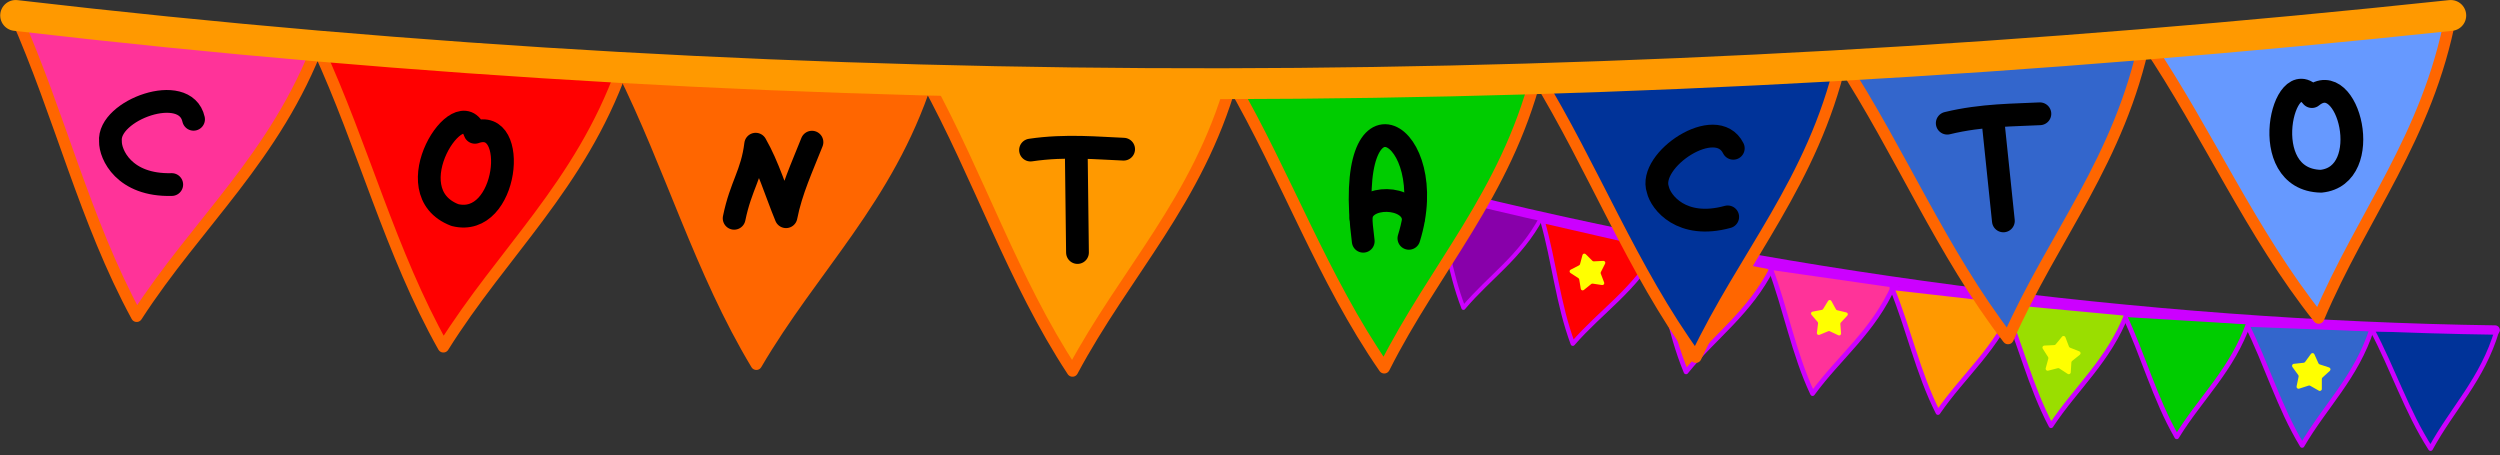 <?xml version="1.0" encoding="UTF-8" standalone="no"?>
<!-- Created with Inkscape (http://www.inkscape.org/) -->

<svg
   xmlns:dc="http://purl.org/dc/elements/1.1/"
   xmlns:cc="http://creativecommons.org/ns#"
   xmlns:rdf="http://www.w3.org/1999/02/22-rdf-syntax-ns#"
   xmlns:svg="http://www.w3.org/2000/svg"
   xmlns="http://www.w3.org/2000/svg"
   xmlns:sodipodi="http://sodipodi.sourceforge.net/DTD/sodipodi-0.dtd"
   xmlns:inkscape="http://www.inkscape.org/namespaces/inkscape"
   width="548.864mm"
   height="100mm"
   viewBox="0 0 548.864 100"
   version="1.1"
   id="svg1634"
   inkscape:version="0.92.2 2405546, 2018-03-11"
   sodipodi:docname="titleContacto.svg">
  <rect x="0" y="0" width="548.864" height="100" fill="#333333" stroke="none"/>
  <defs
     id="defs1628">
    <clipPath
       clipPathUnits="userSpaceOnUse"
       id="clipPath13626">
      <path
         d="m 310.246,258.216 h 28.217 v -30.642 h -28.217 z"
         id="path13624"
         inkscape:connector-curvature="0" />
    </clipPath>
    <clipPath
       clipPathUnits="userSpaceOnUse"
       id="clipPath17870">
      <path
         d="m 310.246,258.216 h 28.217 v -30.642 h -28.217 z"
         id="path17868"
         inkscape:connector-curvature="0" />
    </clipPath>
  </defs>
  <sodipodi:namedview
     id="base"
     pagecolor="#ffffff"
     bordercolor="#666666"
     borderopacity="1.0"
     inkscape:pageopacity="0"
     inkscape:pageshadow="2"
     inkscape:zoom="0.45254834"
     inkscape:cx="1508.1729"
     inkscape:cy="89.171152"
     inkscape:document-units="mm"
     inkscape:current-layer="layer1"
     showgrid="false"
     borderlayer="true"
     inkscape:showpageshadow="false"
     inkscape:window-width="1366"
     inkscape:window-height="768"
     inkscape:window-x="0"
     inkscape:window-y="0"
     inkscape:window-maximized="0"
     fit-margin-top="0"
     fit-margin-left="0"
     fit-margin-right="0"
     fit-margin-bottom="0" />
  <g
     inkscape:label="Layer 1"
     inkscape:groupmode="layer"
     id="layer1"
     transform="translate(-4.307,-196.118)">
    <path
       style="fill:#ff6600;fill-opacity:1;stroke:#cc00ff;stroke-width:1.026;stroke-linecap:round;stroke-linejoin:round;stroke-miterlimit:4;stroke-dasharray:none;stroke-opacity:1"
       d="m 366.455,249.656 26.992,5.183 c -5.04,9.99 -12.654,15.085 -18.981,22.926 -3.74,-9.03 -4.99,-18.756 -8.011,-28.109 z"
       id="path937"
       inkscape:connector-curvature="0"
       sodipodi:nodetypes="cccc" />
    <path
       style="fill:#ff3399;fill-opacity:1;stroke:#cc00ff;stroke-width:1.026;stroke-linecap:round;stroke-linejoin:round;stroke-miterlimit:4;stroke-dasharray:none;stroke-opacity:1"
       d="m 392.918,254.839 27.206,3.904 c -4.564,10.217 -11.928,15.665 -17.879,23.795 -4.161,-8.843 -5.869,-18.5 -9.328,-27.7 z"
       id="path935"
       inkscape:connector-curvature="0"
       sodipodi:nodetypes="cccc" />
    <path
       sodipodi:nodetypes="cccc"
       inkscape:connector-curvature="0"
       id="path925"
       d="m 497.558,267.34 27.466,1.038 c -3.47,10.638 -10.225,16.827 -15.292,25.535 -5.063,-8.36 -7.771,-17.784 -12.174,-26.572 z"
       style="fill:#3366cc;fill-opacity:1;stroke:#cc00ff;stroke-width:1.026;stroke-linecap:round;stroke-linejoin:round;stroke-miterlimit:4;stroke-dasharray:none;stroke-opacity:1" />
    <path
       style="fill:#00cc00;fill-opacity:1;stroke:#cc00ff;stroke-width:1.026;stroke-linecap:round;stroke-linejoin:round;stroke-miterlimit:4;stroke-dasharray:none;stroke-opacity:1"
       d="m 470.627,265.187 27.436,1.649 c -3.706,10.558 -10.597,16.595 -15.857,25.188 -4.876,-8.47 -7.374,-17.953 -11.579,-26.837 z"
       id="path927"
       inkscape:connector-curvature="0"
       sodipodi:nodetypes="cccc" />
    <path
       style="fill:#003399;fill-opacity:1;stroke:#cc00ff;stroke-width:1.026;stroke-linecap:round;stroke-linejoin:round;stroke-miterlimit:4;stroke-dasharray:none;stroke-opacity:1"
       d="m 525.023,268.378 27.484,0.281 c -3.176,10.73 -9.757,17.102 -14.583,25.946 -5.292,-8.217 -8.258,-17.563 -12.901,-26.227 z"
       id="path917"
       inkscape:connector-curvature="0"
       sodipodi:nodetypes="cccc" />
    <path
       style="fill:#ff0000;fill-opacity:1;stroke:#cc00ff;stroke-width:0.975;stroke-linecap:round;stroke-linejoin:round;stroke-miterlimit:4;stroke-dasharray:none;stroke-opacity:1"
       d="m 342.961,244.616 25.446,5.838 c -5.125,9.312 -12.525,13.89 -18.798,21.117 -3.243,-8.699 -4.099,-17.974 -6.649,-26.956 z"
       id="path939"
       inkscape:connector-curvature="0"
       sodipodi:nodetypes="cccc" />
    <path
       sodipodi:nodetypes="cccc"
       inkscape:connector-curvature="0"
       id="path933"
       d="m 319.078,238.819 23.652,5.07 c -4.624,8.695 -11.419,13.034 -17.134,19.813 -3.12,-8.016 -4.036,-16.597 -6.518,-24.884 z"
       style="fill:#8800aa;fill-opacity:1;stroke:#cc00ff;stroke-width:0.903;stroke-linecap:round;stroke-linejoin:round;stroke-miterlimit:4;stroke-dasharray:none;stroke-opacity:1" />
    <path
       sodipodi:nodetypes="cccc"
       inkscape:connector-curvature="0"
       id="path929"
       d="m 443.925,262.381 27.365,2.565 c -4.057,10.428 -11.146,16.231 -16.69,24.644 -4.59,-8.629 -6.769,-18.189 -10.675,-27.209 z"
       style="fill:#9ade00;fill-opacity:1;stroke:#cc00ff;stroke-width:1.026;stroke-linecap:round;stroke-linejoin:round;stroke-miterlimit:4;stroke-dasharray:none;stroke-opacity:1" />
    <path
       style="fill:#ff9900;fill-opacity:1;stroke:#cc00ff;stroke-width:1.026;stroke-linecap:round;stroke-linejoin:round;stroke-miterlimit:4;stroke-dasharray:none;stroke-opacity:1"
       d="m 419.644,259.273 27.309,3.109 c -4.263,10.346 -11.466,16.007 -17.176,24.307 -4.418,-8.718 -6.407,-18.32 -10.133,-27.416 z"
       id="path931"
       inkscape:connector-curvature="0"
       sodipodi:nodetypes="cccc" />
    <path
       sodipodi:nodetypes="cc"
       inkscape:connector-curvature="0"
       id="path13312"
       d="m 318.986,237.949 c 72.985,18.554 155.854,29.535 233.117,30.624"
       style="fill:none;stroke:#cc00ff;stroke-width:2.05;stroke-linecap:round;stroke-linejoin:round;stroke-miterlimit:4;stroke-dasharray:none;stroke-opacity:1" />
    <path
       sodipodi:nodetypes="cccc"
       inkscape:connector-curvature="0"
       id="path915"
       d="m 475.688,205.532 66.673,-6.02 c -5.08,26.776 -19.476,43.824 -29.014,66.434 -14.827,-18.623 -24.296,-40.55 -37.659,-60.413 z"
       style="fill:#6699ff;fill-opacity:1;stroke:#ff6600;stroke-width:2.5;stroke-linecap:round;stroke-linejoin:round;stroke-miterlimit:4;stroke-dasharray:none;stroke-opacity:1" />
    <path
       style="fill:#3366cc;fill-opacity:1;stroke:#ff6600;stroke-width:2.5;stroke-linecap:round;stroke-linejoin:round;stroke-miterlimit:4;stroke-dasharray:none;stroke-opacity:1"
       d="m 408.5,209.426 66.762,-4.931 c -5.517,26.69 -20.189,43.5 -30.095,65.951 -14.521,-18.863 -23.63,-40.941 -36.667,-61.02 z"
       id="path913"
       inkscape:connector-curvature="0"
       sodipodi:nodetypes="cccc" />
    <path
       sodipodi:nodetypes="cccc"
       inkscape:connector-curvature="0"
       id="path911"
       d="m 341.628,212.54 66.872,-3.114 c -6.24,26.53 -21.365,42.935 -31.877,65.108 -14.003,-19.25 -22.508,-41.569 -34.995,-61.994 z"
       style="fill:#003399;fill-opacity:1;stroke:#ff6600;stroke-width:2.5;stroke-linecap:round;stroke-linejoin:round;stroke-miterlimit:4;stroke-dasharray:none;stroke-opacity:1" />
    <path
       style="fill:#00cc00;fill-opacity:1;stroke:#ff6600;stroke-width:2.5;stroke-linecap:round;stroke-linejoin:round;stroke-miterlimit:4;stroke-dasharray:none;stroke-opacity:1"
       d="m 274.702,214.058 66.927,-1.518 c -6.871,26.374 -22.383,42.414 -33.421,64.329 -13.54,-19.579 -21.51,-42.094 -33.506,-62.811 z"
       id="path909"
       inkscape:connector-curvature="0"
       sodipodi:nodetypes="cccc" />
    <path
       sodipodi:nodetypes="cccc"
       inkscape:connector-curvature="0"
       id="path907"
       d="m 207.758,213.987 66.944,0.071 c -7.495,26.203 -23.383,41.87 -34.938,63.518 -13.071,-19.895 -20.505,-42.592 -32.006,-63.589 z"
       style="fill:#ff9900;fill-opacity:1;stroke:#ff6600;stroke-width:2.5;stroke-linecap:round;stroke-linejoin:round;stroke-miterlimit:4;stroke-dasharray:none;stroke-opacity:1" />
    <path
       style="fill:#ff6600;fill-opacity:1;stroke:#ff6600;stroke-width:2.5;stroke-linecap:round;stroke-linejoin:round;stroke-miterlimit:4;stroke-dasharray:none;stroke-opacity:1"
       d="m 140.868,211.296 66.89,2.691 c -8.515,25.89 -25.004,40.923 -37.397,62.102 -12.283,-20.391 -18.823,-43.362 -29.493,-64.793 z"
       id="path905"
       inkscape:connector-curvature="0"
       sodipodi:nodetypes="cccc" />
    <path
       sodipodi:nodetypes="cccc"
       inkscape:connector-curvature="0"
       id="path903"
       d="m 74.087,206.623 66.781,4.673 c -9.279,25.626 -26.206,40.164 -39.223,60.966 C 89.973,251.516 84.117,228.36 74.087,206.623 Z"
       style="fill:#ff0000;fill-opacity:1;stroke:#ff6600;stroke-width:2.5;stroke-linecap:round;stroke-linejoin:round;stroke-miterlimit:4;stroke-dasharray:none;stroke-opacity:1" />
    <path
       style="fill:#ff3399;fill-opacity:1;stroke:#ff6600;stroke-width:2.5;stroke-linecap:round;stroke-linejoin:round;stroke-miterlimit:4;stroke-dasharray:none;stroke-opacity:1"
       d="m 7.742,199.511 66.703,5.673 C 64.783,230.668 47.64,244.951 34.314,265.556 22.954,244.637 17.445,221.397 7.742,199.511 Z"
       id="path853"
       inkscape:connector-curvature="0"
       sodipodi:nodetypes="cccc" />
    <path
       sodipodi:nodetypes="cc"
       inkscape:connector-curvature="0"
       id="path13298"
       d="m 320.195,240.894 c 72.985,18.554 146.73,27.957 224.612,30.079"
       style="fill:none;stroke:none;stroke-width:2.872;stroke-linecap:round;stroke-linejoin:round;stroke-miterlimit:4;stroke-dasharray:none;stroke-opacity:1" />
    <path
       style="fill:none;stroke:#ff9900;stroke-width:6.775;stroke-linecap:round;stroke-linejoin:round;stroke-miterlimit:4;stroke-dasharray:none;stroke-opacity:1"
       d="m 7.742,199.511 c 176.467,20.53 351.845,19.424 534.619,0"
       id="path13336"
       inkscape:connector-curvature="0"
       sodipodi:nodetypes="cc" />
    <g
       style="fill:#ffff00;stroke-width:1.024;stroke-miterlimit:4;stroke-dasharray:none"
       id="g1355"
       transform="matrix(1.038,-0.28,-0.28,-1.038,366.364,252.203)">
      <path
         d="m -9.109,0.731 c 0.197,0.221 0.083,0.573 -0.207,0.636 l -1.897,0.409 c -0.106,0.023 -0.198,0.09 -0.252,0.184 l -0.976,1.677 c -0.149,0.256 -0.52,0.256 -0.669,0 l -0.976,-1.677 c -0.054,-0.094 -0.146,-0.161 -0.252,-0.184 l -1.897,-0.409 c -0.29,-0.063 -0.404,-0.415 -0.207,-0.636 l 1.294,-1.447 c 0.072,-0.081 0.107,-0.189 0.097,-0.297 l -0.197,-1.931 c -0.03,-0.295 0.27,-0.512 0.54,-0.392 l 1.777,0.783 c 0.099,0.044 0.213,0.044 0.311,0 l 1.777,-0.783 c 0.27,-0.12 0.57,0.097 0.54,0.392 l -0.197,1.931 c -0.01,0.108 0.025,0.216 0.097,0.297 z"
         style="fill:#ffff00;fill-opacity:1;fill-rule:nonzero;stroke:none;stroke-width:1.024;stroke-miterlimit:4;stroke-dasharray:none"
         id="path1353"
         inkscape:connector-curvature="0" />
    </g>
    <path
       style="fill:none;stroke:#000000;stroke-width:5;stroke-linecap:round;stroke-linejoin:round;stroke-miterlimit:4;stroke-dasharray:none;stroke-opacity:1"
       d="m 46.801,222.306 c -1.835,-8.233 -18.899,-2.007 -18.245,4.858 -0.071,2.793 2.944,9.755 13.455,9.47"
       id="path871"
       inkscape:connector-curvature="0"
       sodipodi:nodetypes="ccc" />
    <path
       style="fill:none;stroke:#000000;stroke-width:5;stroke-linecap:round;stroke-linejoin:round;stroke-miterlimit:4;stroke-dasharray:none;stroke-opacity:1"
       d="m 108.578,225.166 c -3.224,-9.289 -17.935,12.988 -4.405,18.166 11.69,2.931 14.16,-21.683 4.405,-18.166 z"
       id="path873"
       inkscape:connector-curvature="0"
       sodipodi:nodetypes="ccc" />
    <path
       style="fill:none;stroke:#000000;stroke-width:5;stroke-linecap:round;stroke-linejoin:round;stroke-miterlimit:4;stroke-dasharray:none;stroke-opacity:1"
       d="m 165.485,244.043 c 1.505,-7.301 3.919,-9.681 4.728,-16.268 2.74,4.754 4.461,10.592 6.662,15.92 1.105,-5.694 3.57,-10.978 5.695,-16.365"
       id="path875"
       inkscape:connector-curvature="0"
       sodipodi:nodetypes="cccc" />
    <g
       id="g883"
       transform="translate(-13.706,207.462)">
      <path
         sodipodi:nodetypes="cc"
         inkscape:connector-curvature="0"
         id="path877"
         d="m 244.26,21.602 c 7.783,-1.157 15.164,-0.388 20.442,-0.193"
         style="fill:none;stroke:#000000;stroke-width:5;stroke-linecap:round;stroke-linejoin:round;stroke-miterlimit:4;stroke-dasharray:none;stroke-opacity:1" />
      <path
         sodipodi:nodetypes="cc"
         inkscape:connector-curvature="0"
         id="path879"
         d="m 254.292,21.095 0.278,22.999"
         style="fill:none;stroke:#000000;stroke-width:5;stroke-linecap:round;stroke-linejoin:round;stroke-miterlimit:4;stroke-dasharray:none;stroke-opacity:1" />
    </g>
    <g
       id="g891"
       transform="translate(-12.899,208.329)">
      <path
         sodipodi:nodetypes="cc"
         inkscape:connector-curvature="0"
         id="path885"
         d="M 316.498,40.754 C 311.72,3.816 333.836,16.647 326.523,40.113"
         style="fill:none;stroke:#000000;stroke-width:5;stroke-linecap:round;stroke-linejoin:round;stroke-miterlimit:4;stroke-dasharray:none;stroke-opacity:1" />
      <path
         sodipodi:nodetypes="cc"
         inkscape:connector-curvature="0"
         id="path887"
         d="m 315.997,35.684 c 0.292,-5.335 11.077,-5.039 11.491,0.098"
         style="fill:none;stroke:#000000;stroke-width:5;stroke-linecap:round;stroke-linejoin:round;stroke-miterlimit:4;stroke-dasharray:none;stroke-opacity:1" />
    </g>
    <path
       sodipodi:nodetypes="ccc"
       inkscape:connector-curvature="0"
       id="path893"
       d="m 384.842,228.674 c -3.751,-7.555 -18.83,2.572 -16.554,9.082 0.599,2.729 5.192,8.768 15.33,5.976"
       style="fill:none;stroke:#000000;stroke-width:5;stroke-linecap:round;stroke-linejoin:round;stroke-miterlimit:4;stroke-dasharray:none;stroke-opacity:1" />
    <g
       transform="rotate(-5.248,2537.046,-1923.847)"
       id="g899">
      <path
         style="fill:none;stroke:#000000;stroke-width:5;stroke-linecap:round;stroke-linejoin:round;stroke-miterlimit:4;stroke-dasharray:none;stroke-opacity:1"
         d="m 244.26,21.602 c 7.783,-1.157 15.164,-0.388 20.442,-0.193"
         id="path895"
         inkscape:connector-curvature="0"
         sodipodi:nodetypes="cc" />
      <path
         style="fill:none;stroke:#000000;stroke-width:5;stroke-linecap:round;stroke-linejoin:round;stroke-miterlimit:4;stroke-dasharray:none;stroke-opacity:1"
         d="m 254.292,21.095 0.278,22.999"
         id="path897"
         inkscape:connector-curvature="0"
         sodipodi:nodetypes="cc" />
    </g>
    <path
       sodipodi:nodetypes="ccc"
       inkscape:connector-curvature="0"
       id="path901"
       d="m 511.875,217.321 c -6.172,-7.654 -12.493,18.283 1.991,18.587 11.993,-1.191 6.003,-25.192 -1.991,-18.587 z"
       style="fill:none;stroke:#000000;stroke-width:5;stroke-linecap:round;stroke-linejoin:round;stroke-miterlimit:4;stroke-dasharray:none;stroke-opacity:1" />
    <g
       transform="matrix(1.121,0.115,0.115,-1.121,525.943,279.398)"
       id="g14623"
       style="fill:#ffff00;stroke-width:1.024;stroke-miterlimit:4;stroke-dasharray:none">
      <path
         inkscape:connector-curvature="0"
         id="path14621"
         style="fill:#ffff00;fill-opacity:1;fill-rule:nonzero;stroke:none;stroke-width:1.024;stroke-miterlimit:4;stroke-dasharray:none"
         d="m -9.109,0.731 c 0.197,0.221 0.083,0.573 -0.207,0.636 l -1.897,0.409 c -0.106,0.023 -0.198,0.09 -0.252,0.184 l -0.976,1.677 c -0.149,0.256 -0.52,0.256 -0.669,0 l -0.976,-1.677 c -0.054,-0.094 -0.146,-0.161 -0.252,-0.184 l -1.897,-0.409 c -0.29,-0.063 -0.404,-0.415 -0.207,-0.636 l 1.294,-1.447 c 0.072,-0.081 0.107,-0.189 0.097,-0.297 l -0.197,-1.931 c -0.03,-0.295 0.27,-0.512 0.54,-0.392 l 1.777,0.783 c 0.099,0.044 0.213,0.044 0.311,0 l 1.777,-0.783 c 0.27,-0.12 0.57,0.097 0.54,0.392 l -0.197,1.931 c -0.01,0.108 0.025,0.216 0.097,0.297 z" />
    </g>
    <g
       style="fill:#ffff00;stroke-width:1.024;stroke-miterlimit:4;stroke-dasharray:none"
       id="g1347"
       transform="matrix(1.112,0.183,0.183,-1.112,470.926,276.479)">
      <path
         d="m -9.109,0.731 c 0.197,0.221 0.083,0.573 -0.207,0.636 l -1.897,0.409 c -0.106,0.023 -0.198,0.09 -0.252,0.184 l -0.976,1.677 c -0.149,0.256 -0.52,0.256 -0.669,0 l -0.976,-1.677 c -0.054,-0.094 -0.146,-0.161 -0.252,-0.184 l -1.897,-0.409 c -0.29,-0.063 -0.404,-0.415 -0.207,-0.636 l 1.294,-1.447 c 0.072,-0.081 0.107,-0.189 0.097,-0.297 l -0.197,-1.931 c -0.03,-0.295 0.27,-0.512 0.54,-0.392 l 1.777,0.783 c 0.099,0.044 0.213,0.044 0.311,0 l 1.777,-0.783 c 0.27,-0.12 0.57,0.097 0.54,0.392 l -0.197,1.931 c -0.01,0.108 0.025,0.216 0.097,0.297 z"
         style="fill:#ffff00;fill-opacity:1;fill-rule:nonzero;stroke:none;stroke-width:1.024;stroke-miterlimit:4;stroke-dasharray:none"
         id="path1345"
         inkscape:connector-curvature="0" />
    </g>
    <g
       transform="matrix(1.074,0.025,0.025,-1.074,419.646,266.416)"
       id="g1351"
       style="fill:#ffff00;stroke-width:1.024;stroke-miterlimit:4;stroke-dasharray:none">
      <path
         inkscape:connector-curvature="0"
         id="path1349"
         style="fill:#ffff00;fill-opacity:1;fill-rule:nonzero;stroke:none;stroke-width:1.024;stroke-miterlimit:4;stroke-dasharray:none"
         d="m -9.109,0.731 c 0.197,0.221 0.083,0.573 -0.207,0.636 l -1.897,0.409 c -0.106,0.023 -0.198,0.09 -0.252,0.184 l -0.976,1.677 c -0.149,0.256 -0.52,0.256 -0.669,0 l -0.976,-1.677 c -0.054,-0.094 -0.146,-0.161 -0.252,-0.184 l -1.897,-0.409 c -0.29,-0.063 -0.404,-0.415 -0.207,-0.636 l 1.294,-1.447 c 0.072,-0.081 0.107,-0.189 0.097,-0.297 l -0.197,-1.931 c -0.03,-0.295 0.27,-0.512 0.54,-0.392 l 1.777,0.783 c 0.099,0.044 0.213,0.044 0.311,0 l 1.777,-0.783 c 0.27,-0.12 0.57,0.097 0.54,0.392 l -0.197,1.931 c -0.01,0.108 0.025,0.216 0.097,0.297 z" />
    </g>
  </g>
</svg>
